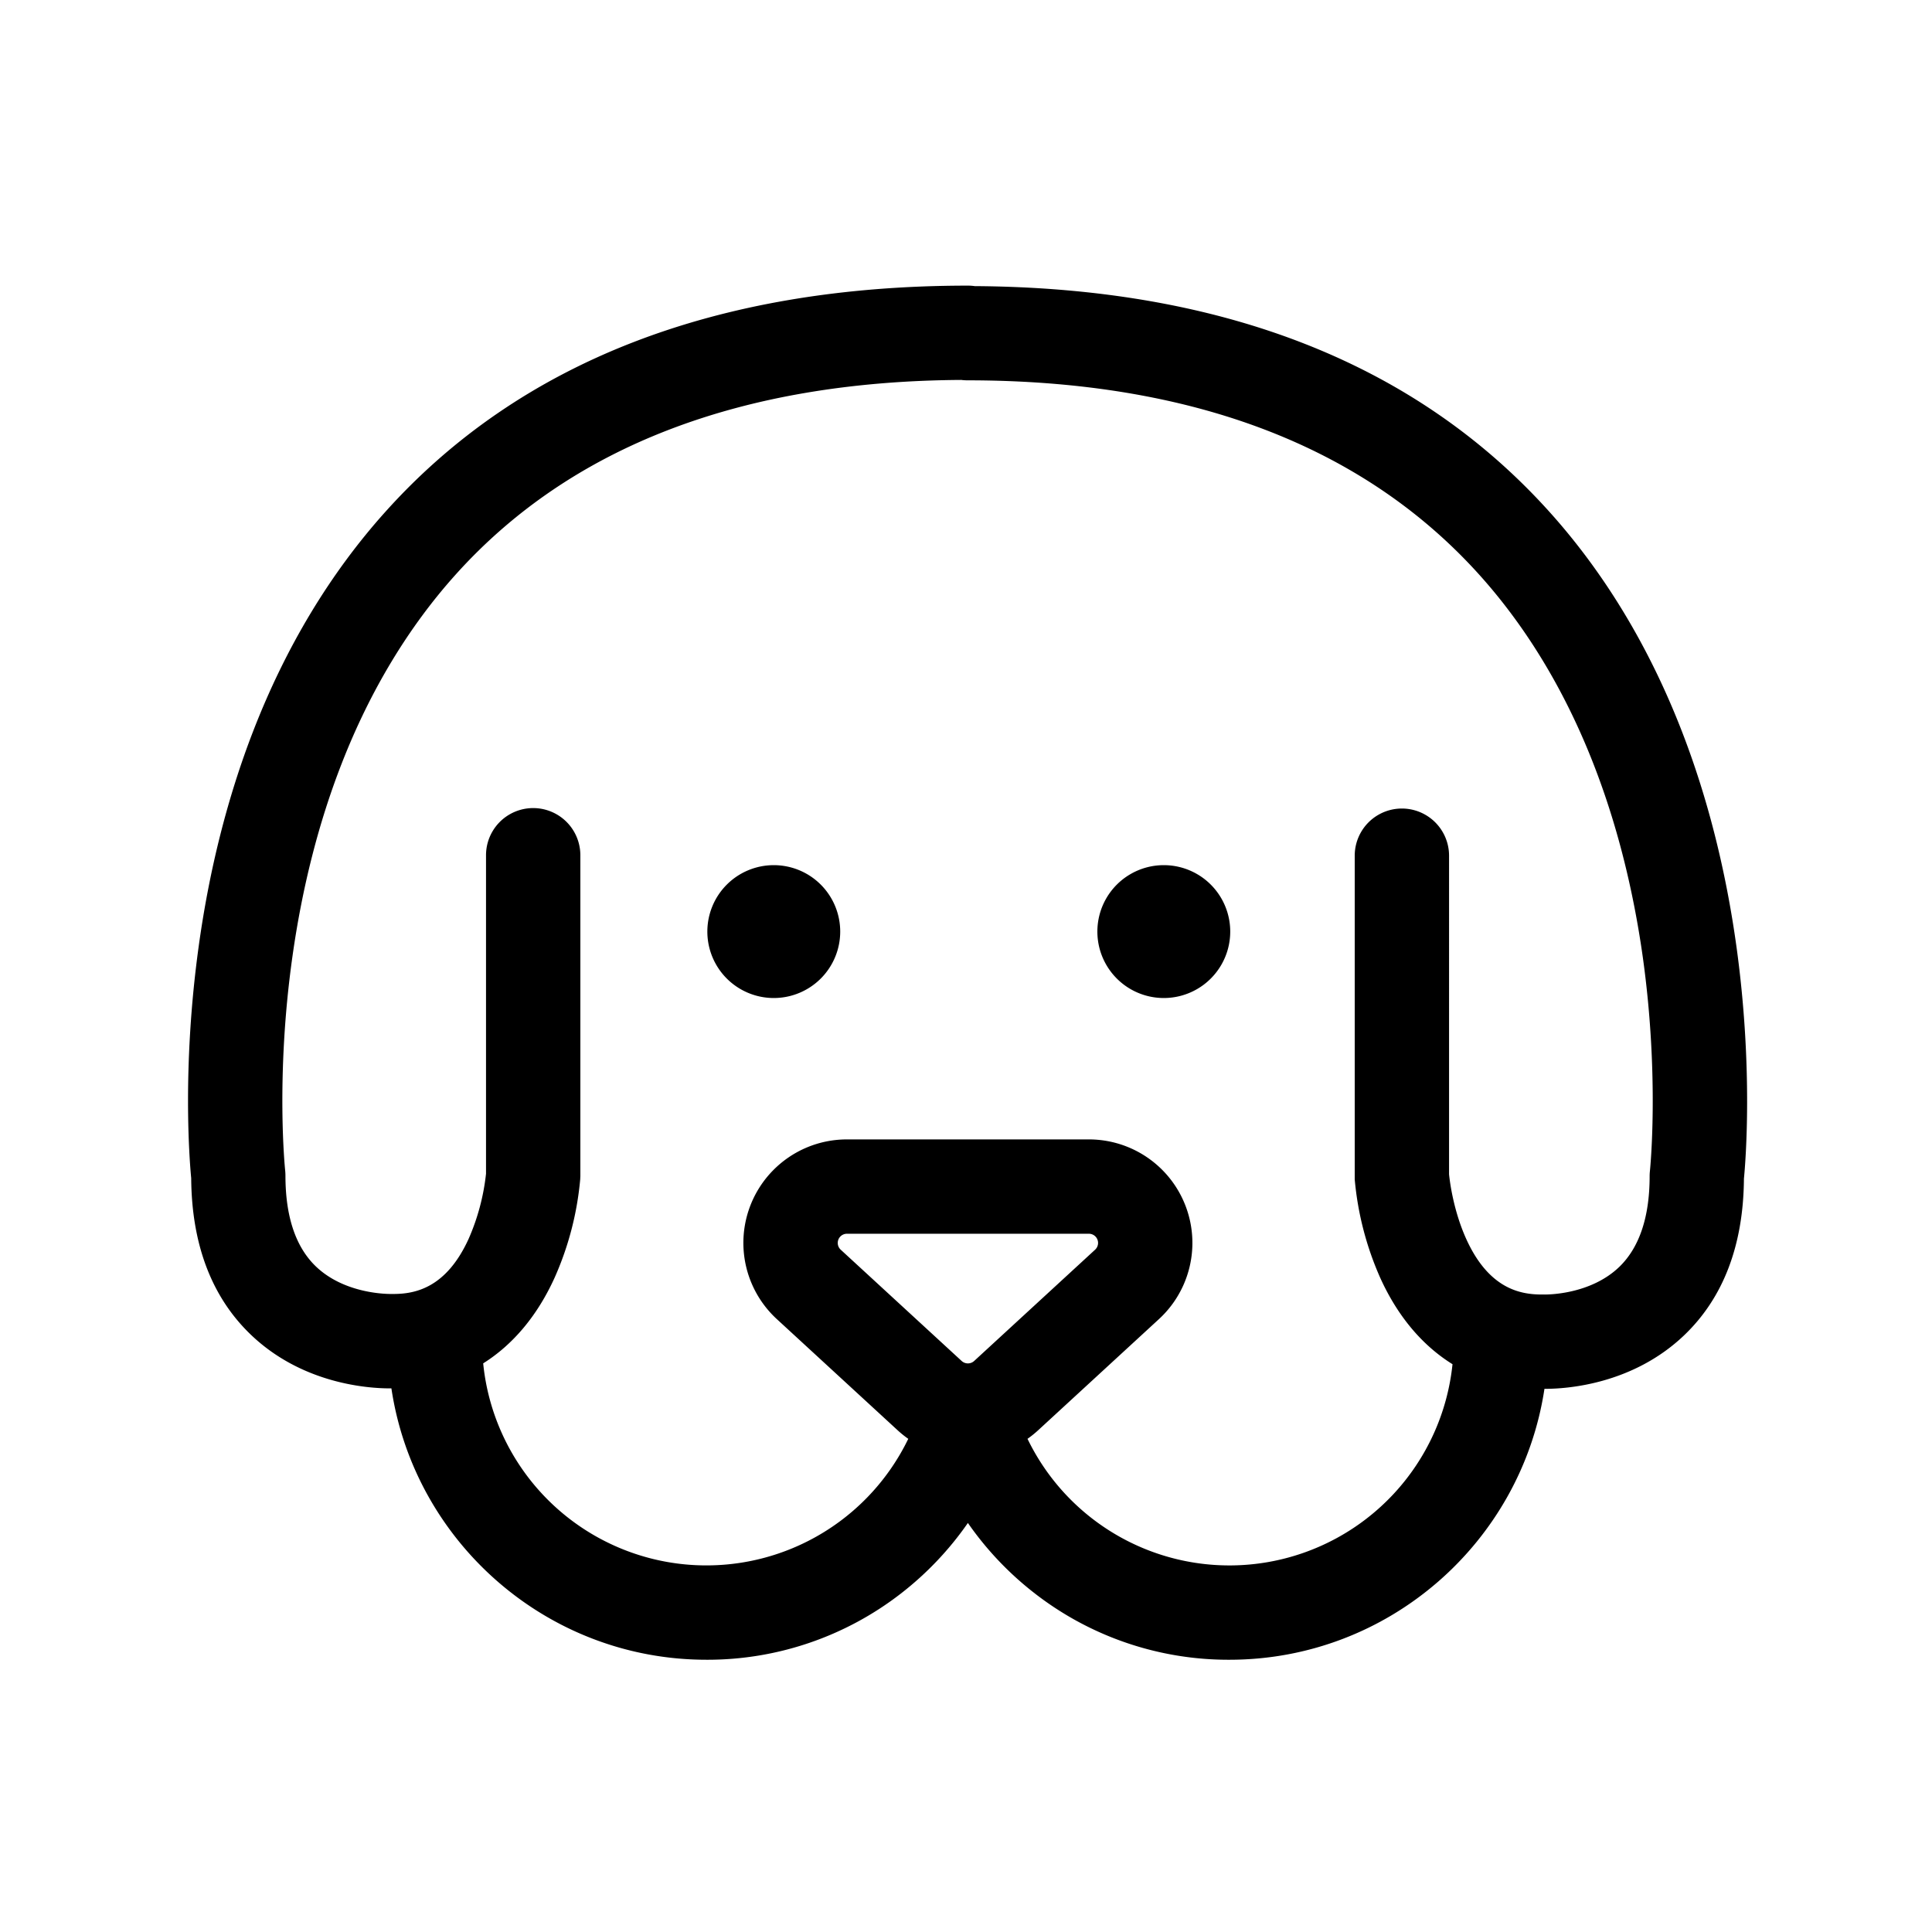 <?xml version="1.0" standalone="no"?><!DOCTYPE svg PUBLIC "-//W3C//DTD SVG 1.1//EN" "http://www.w3.org/Graphics/SVG/1.1/DTD/svg11.dtd"><svg t="1731378882348" class="icon" viewBox="0 0 1024 1024" version="1.1" xmlns="http://www.w3.org/2000/svg" p-id="2111" xmlns:xlink="http://www.w3.org/1999/xlink" width="200" height="200"><path d="M410.12 458.55a35.21 35.21 0 1 0 35.21 35.21 35.21 35.21 0 0 0-35.21-35.21z" p-id="2112"></path><path d="M616.84 493.76m-35.21 0a35.21 35.21 0 1 0 70.42 0 35.21 35.21 0 1 0-70.42 0Z" p-id="2113"></path><path d="M920.41 502.12c-5.64-40.94-15.4-79.49-29-114.57-17.23-44.41-40.7-83.38-69.77-115.81-70.71-78.9-173.32-119.29-305-120.09a25 25 0 0 0-3.59-0.26c-133.63 0-237.61 40.41-309 120.11-29.07 32.43-52.55 71.4-69.78 115.81-13.61 35.08-23.37 73.63-29 114.57-8.83 64-4.81 113.5-3.93 122.58 0.25 35.37 11 63.35 31.87 83.2 27.35 26 62.23 28.21 73.41 28.21h0.83c12.14 81.28 82.41 143.83 167 143.83a167.3 167.3 0 0 0 103-35.06A169.71 169.71 0 0 0 513 807.2a169.71 169.71 0 0 0 35.59 37.44 167.3 167.3 0 0 0 103 35.06c84.53 0 154.75-62.42 167-143.59h0.44c11.19 0 46.07-2.24 73.42-28.21 20.89-19.85 31.61-47.83 31.87-83.2 0.89-9.07 4.91-58.55-3.91-122.58z m-404.1 219.24a4.91 4.91 0 0 1-6.6 0l-64.12-59a4.87 4.87 0 0 1 3.29-8.45h128.26a4.87 4.87 0 0 1 3.29 8.45z m358.18-100.69a25 25 0 0 0-0.15 2.73c0 21.55-5.39 37.69-16 48-15.34 14.84-38.27 14.76-40 14.72h-1.17c-11.23 0-27.53-2.92-39.47-28.22-7.39-15.68-9.34-32.18-9.67-35.51V453.54a25 25 0 1 0-50 0v171.53a164.46 164.46 0 0 0 13.67 52.54c9.23 20.22 22.24 35.56 38.16 45.45a118.88 118.88 0 0 1-225.26 39.55 55.91 55.91 0 0 0 5.54-4.45l64.12-59a54.86 54.86 0 0 0-37.14-95.25H448.88a54.86 54.86 0 0 0-37.14 95.25l64.12 59a55.91 55.91 0 0 0 5.54 4.45 118.88 118.88 0 0 1-225.3-40c15.74-9.89 28.62-25.15 37.77-45.21a164.16 164.16 0 0 0 13.67-52.54c0-0.56 0.06-1.11 0.06-1.67V453.3a25 25 0 0 0-50 0v168.81a117 117 0 0 1-9.22 34.51c-11.94 26.18-28.5 29.21-39.92 29.21h-1.17c-1.73 0-24.66 0.11-40-14.72-10.63-10.29-16-26.43-16-48a26.82 26.82 0 0 0-0.14-2.7c-0.06-0.49-5.15-49.5 3.81-113.17 5.19-36.93 14-71.52 26.25-102.82 15.05-38.49 35.32-72.08 60.26-99.84 60.9-67.81 151.06-102.51 268-103.21a25.6 25.6 0 0 0 3.18 0.21c118.68 0 210 34.73 271.58 103.24 24.93 27.76 45.2 61.35 60.25 99.85 12.24 31.29 21.07 65.88 26.26 102.81 8.89 63.72 3.8 112.73 3.75 113.19z" p-id="2114"></path></svg>